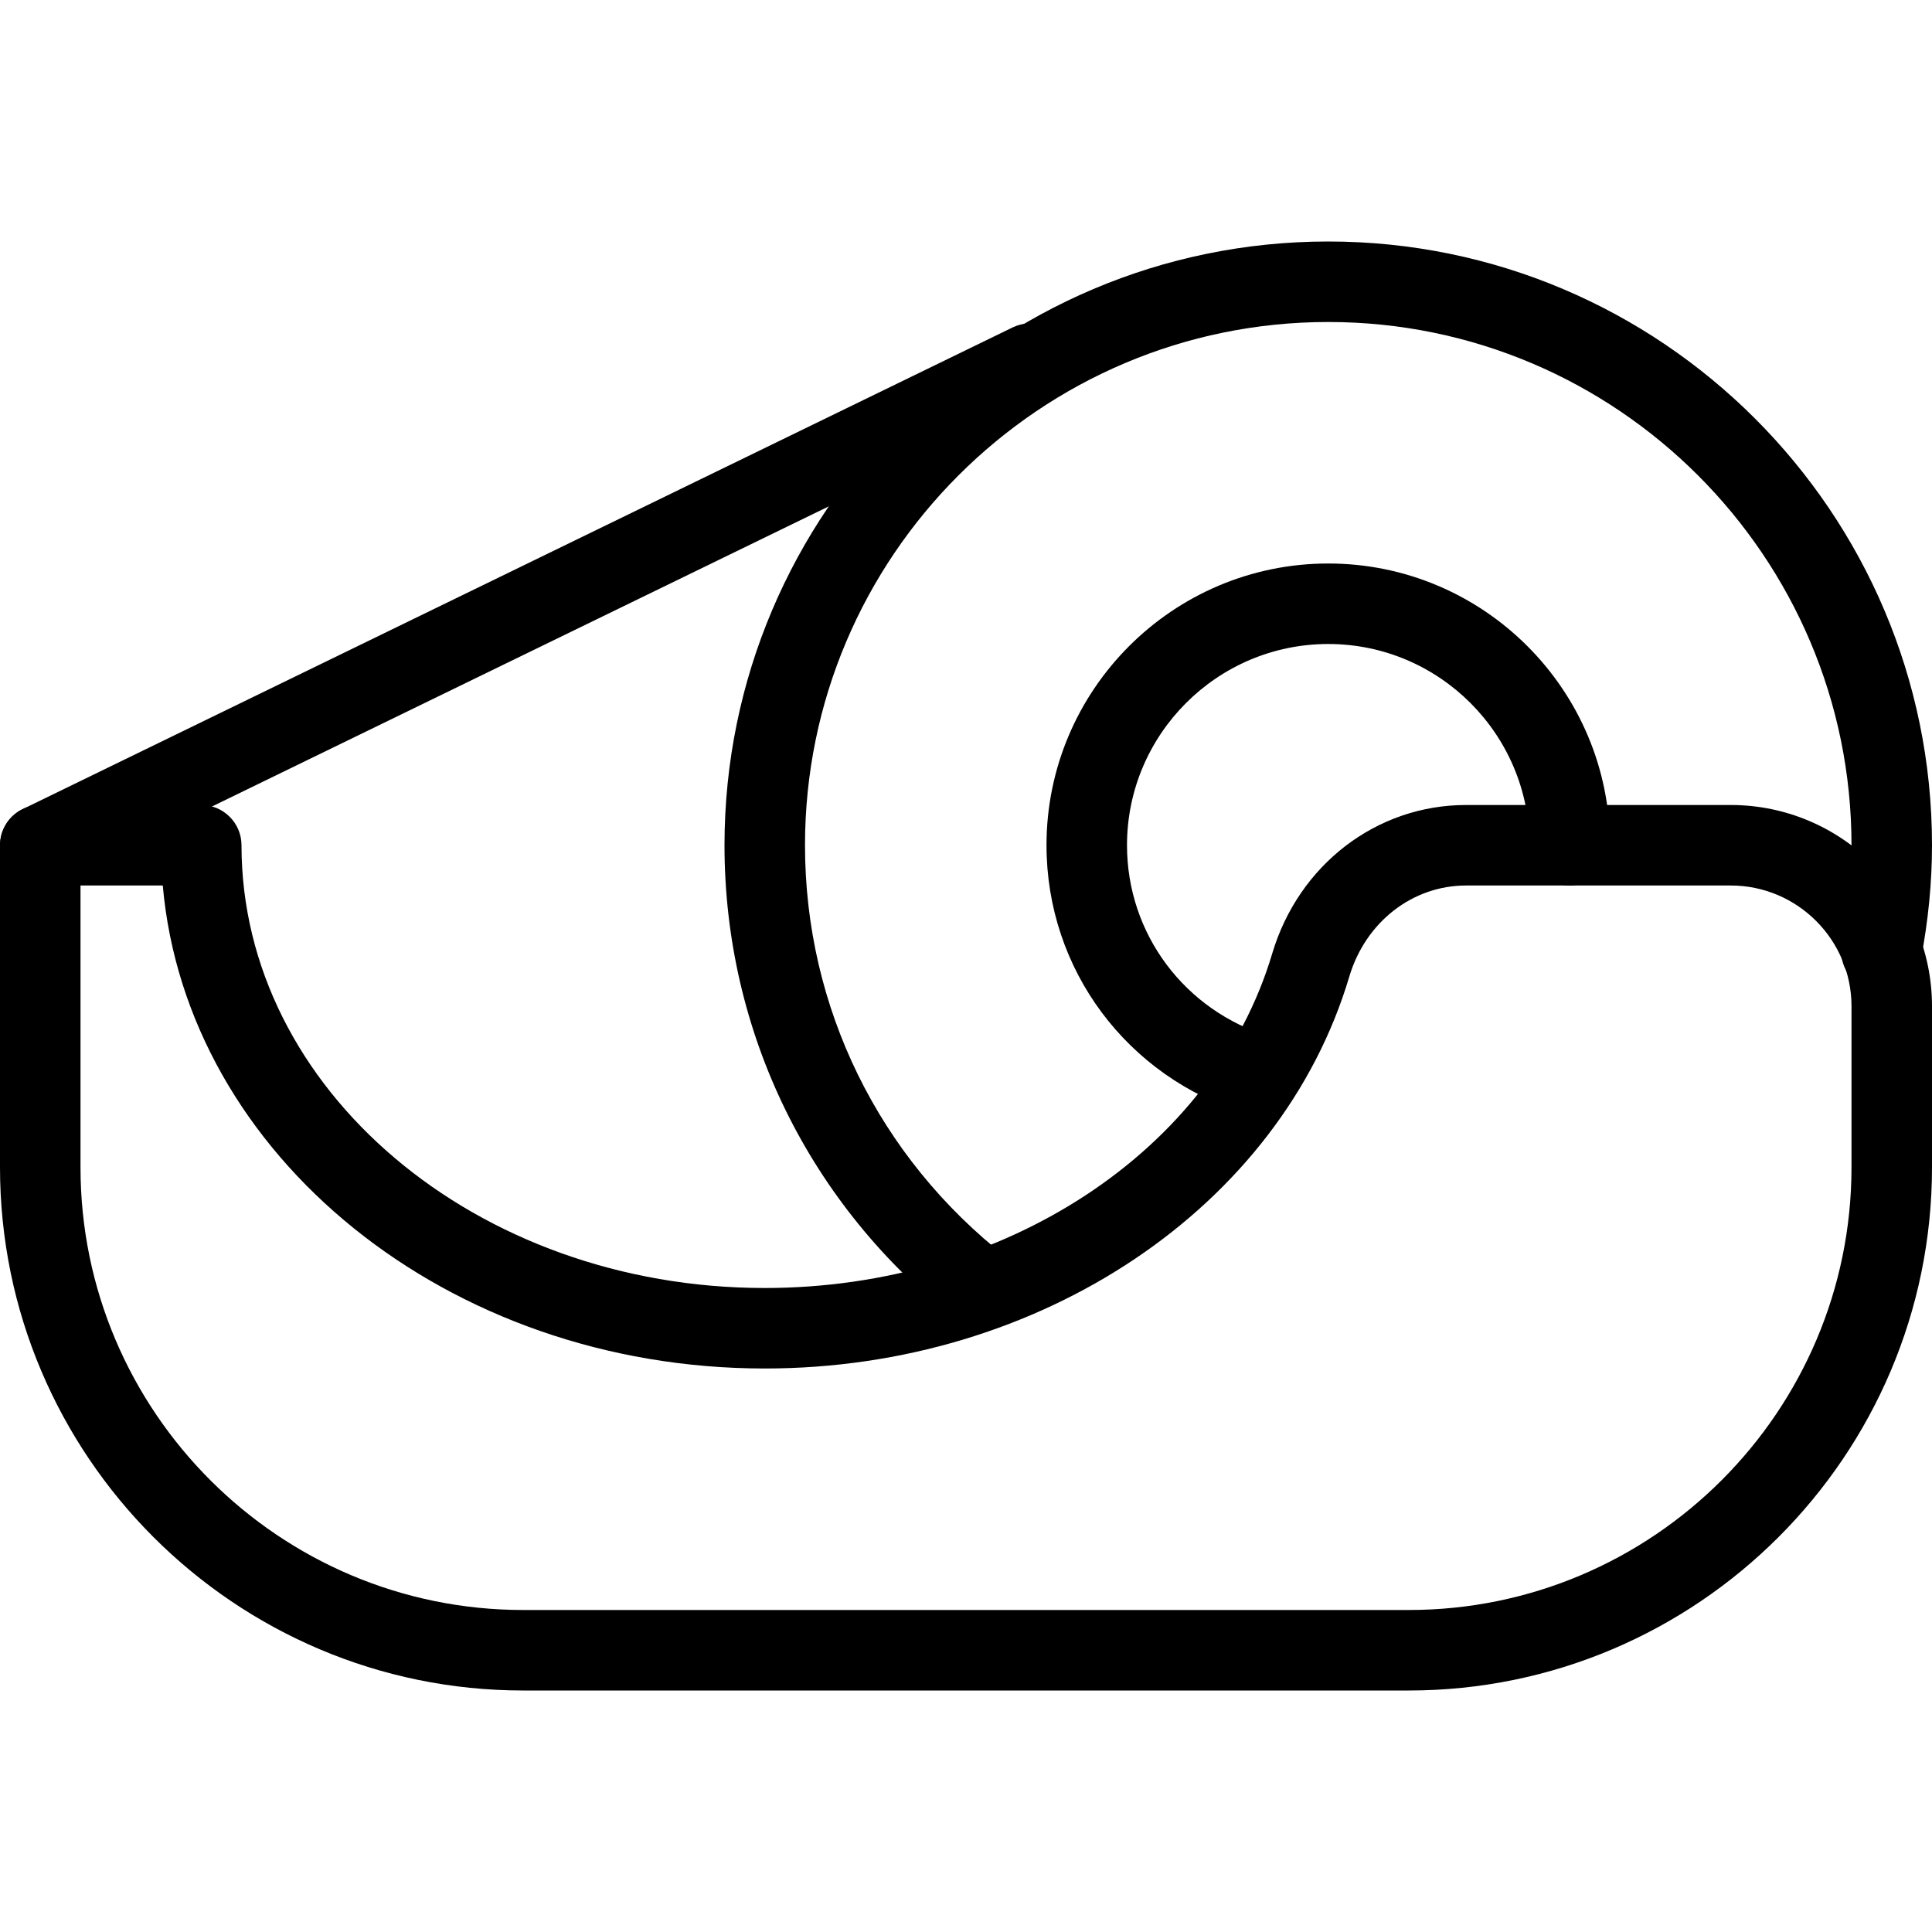 <?xml version="1.0" encoding="iso-8859-1"?>
<!-- Generator: Adobe Illustrator 19.0.0, SVG Export Plug-In . SVG Version: 6.00 Build 0)  -->
<svg version="1.1" id="Layer_1" xmlns="http://www.w3.org/2000/svg" xmlns:xlink="http://www.w3.org/1999/xlink" x="0px" y="0px"
	 viewBox="0 0 24 24" style="enable-background:new 0 0 24 24;" xml:space="preserve">
<g>
	<g>
		<path d="M12.201,16.517c-0.107,0-0.216-0.035-0.307-0.106C10.055,14.976,9,12.821,9,10.5C9,6.364,12.364,3,16.5,3
			S24,6.364,24,10.5c0,0.46-0.046,0.935-0.137,1.41c-0.052,0.271-0.314,0.445-0.585,0.397c-0.271-0.052-0.449-0.314-0.397-0.585
			C22.96,11.309,23,10.898,23,10.5C23,6.916,20.084,4,16.5,4S10,6.916,10,10.5c0,2.011,0.915,3.878,2.509,5.123
			c0.218,0.17,0.256,0.484,0.086,0.702C12.497,16.451,12.35,16.517,12.201,16.517z"/>
	</g>
	<g>
		<path d="M15.63,13.857c-0.048,0-0.097-0.007-0.146-0.021C13.999,13.382,13,12.042,13,10.5C13,8.57,14.57,7,16.5,7S20,8.57,20,10.5
			c0,0.276-0.224,0.5-0.5,0.5S19,10.776,19,10.5C19,9.122,17.878,8,16.5,8S14,9.122,14,10.5c0,1.099,0.714,2.055,1.776,2.378
			c0.264,0.081,0.413,0.36,0.333,0.624C16.043,13.718,15.845,13.857,15.63,13.857z"/>
	</g>
	<g>
		<path d="M0.501,11c-0.186,0-0.364-0.104-0.45-0.281c-0.121-0.248-0.018-0.547,0.231-0.668l12.298-5.984
			c0.25-0.12,0.548-0.017,0.668,0.231c0.121,0.248,0.018,0.547-0.231,0.668L0.719,10.95C0.649,10.984,0.574,11,0.501,11z"/>
	</g>
	<g>
		<path d="M17.5,21h-11C2.916,21,0,18.084,0,14.5v-4C0,10.224,0.224,10,0.5,10h2C2.776,10,3,10.224,3,10.5C3,13.533,5.916,16,9.5,16
			c2.984,0,5.576-1.708,6.304-4.155C16.133,10.742,17.1,10,18.212,10H21.5c1.378,0,2.5,1.122,2.5,2.5v2C24,18.084,21.084,21,17.5,21
			z M1,11v3.5C1,17.533,3.467,20,6.5,20h11c3.033,0,5.5-2.467,5.5-5.5v-2c0-0.827-0.673-1.5-1.5-1.5h-3.288
			c-0.666,0-1.248,0.454-1.45,1.13C15.909,14.998,12.923,17,9.5,17c-3.941,0-7.183-2.648-7.478-6H1z"/>
	</g>
</g>
<g>
</g>
<g>
</g>
<g>
</g>
<g>
</g>
<g>
</g>
<g>
</g>
<g>
</g>
<g>
</g>
<g>
</g>
<g>
</g>
<g>
</g>
<g>
</g>
<g>
</g>
<g>
</g>
<g>
</g>
</svg>
